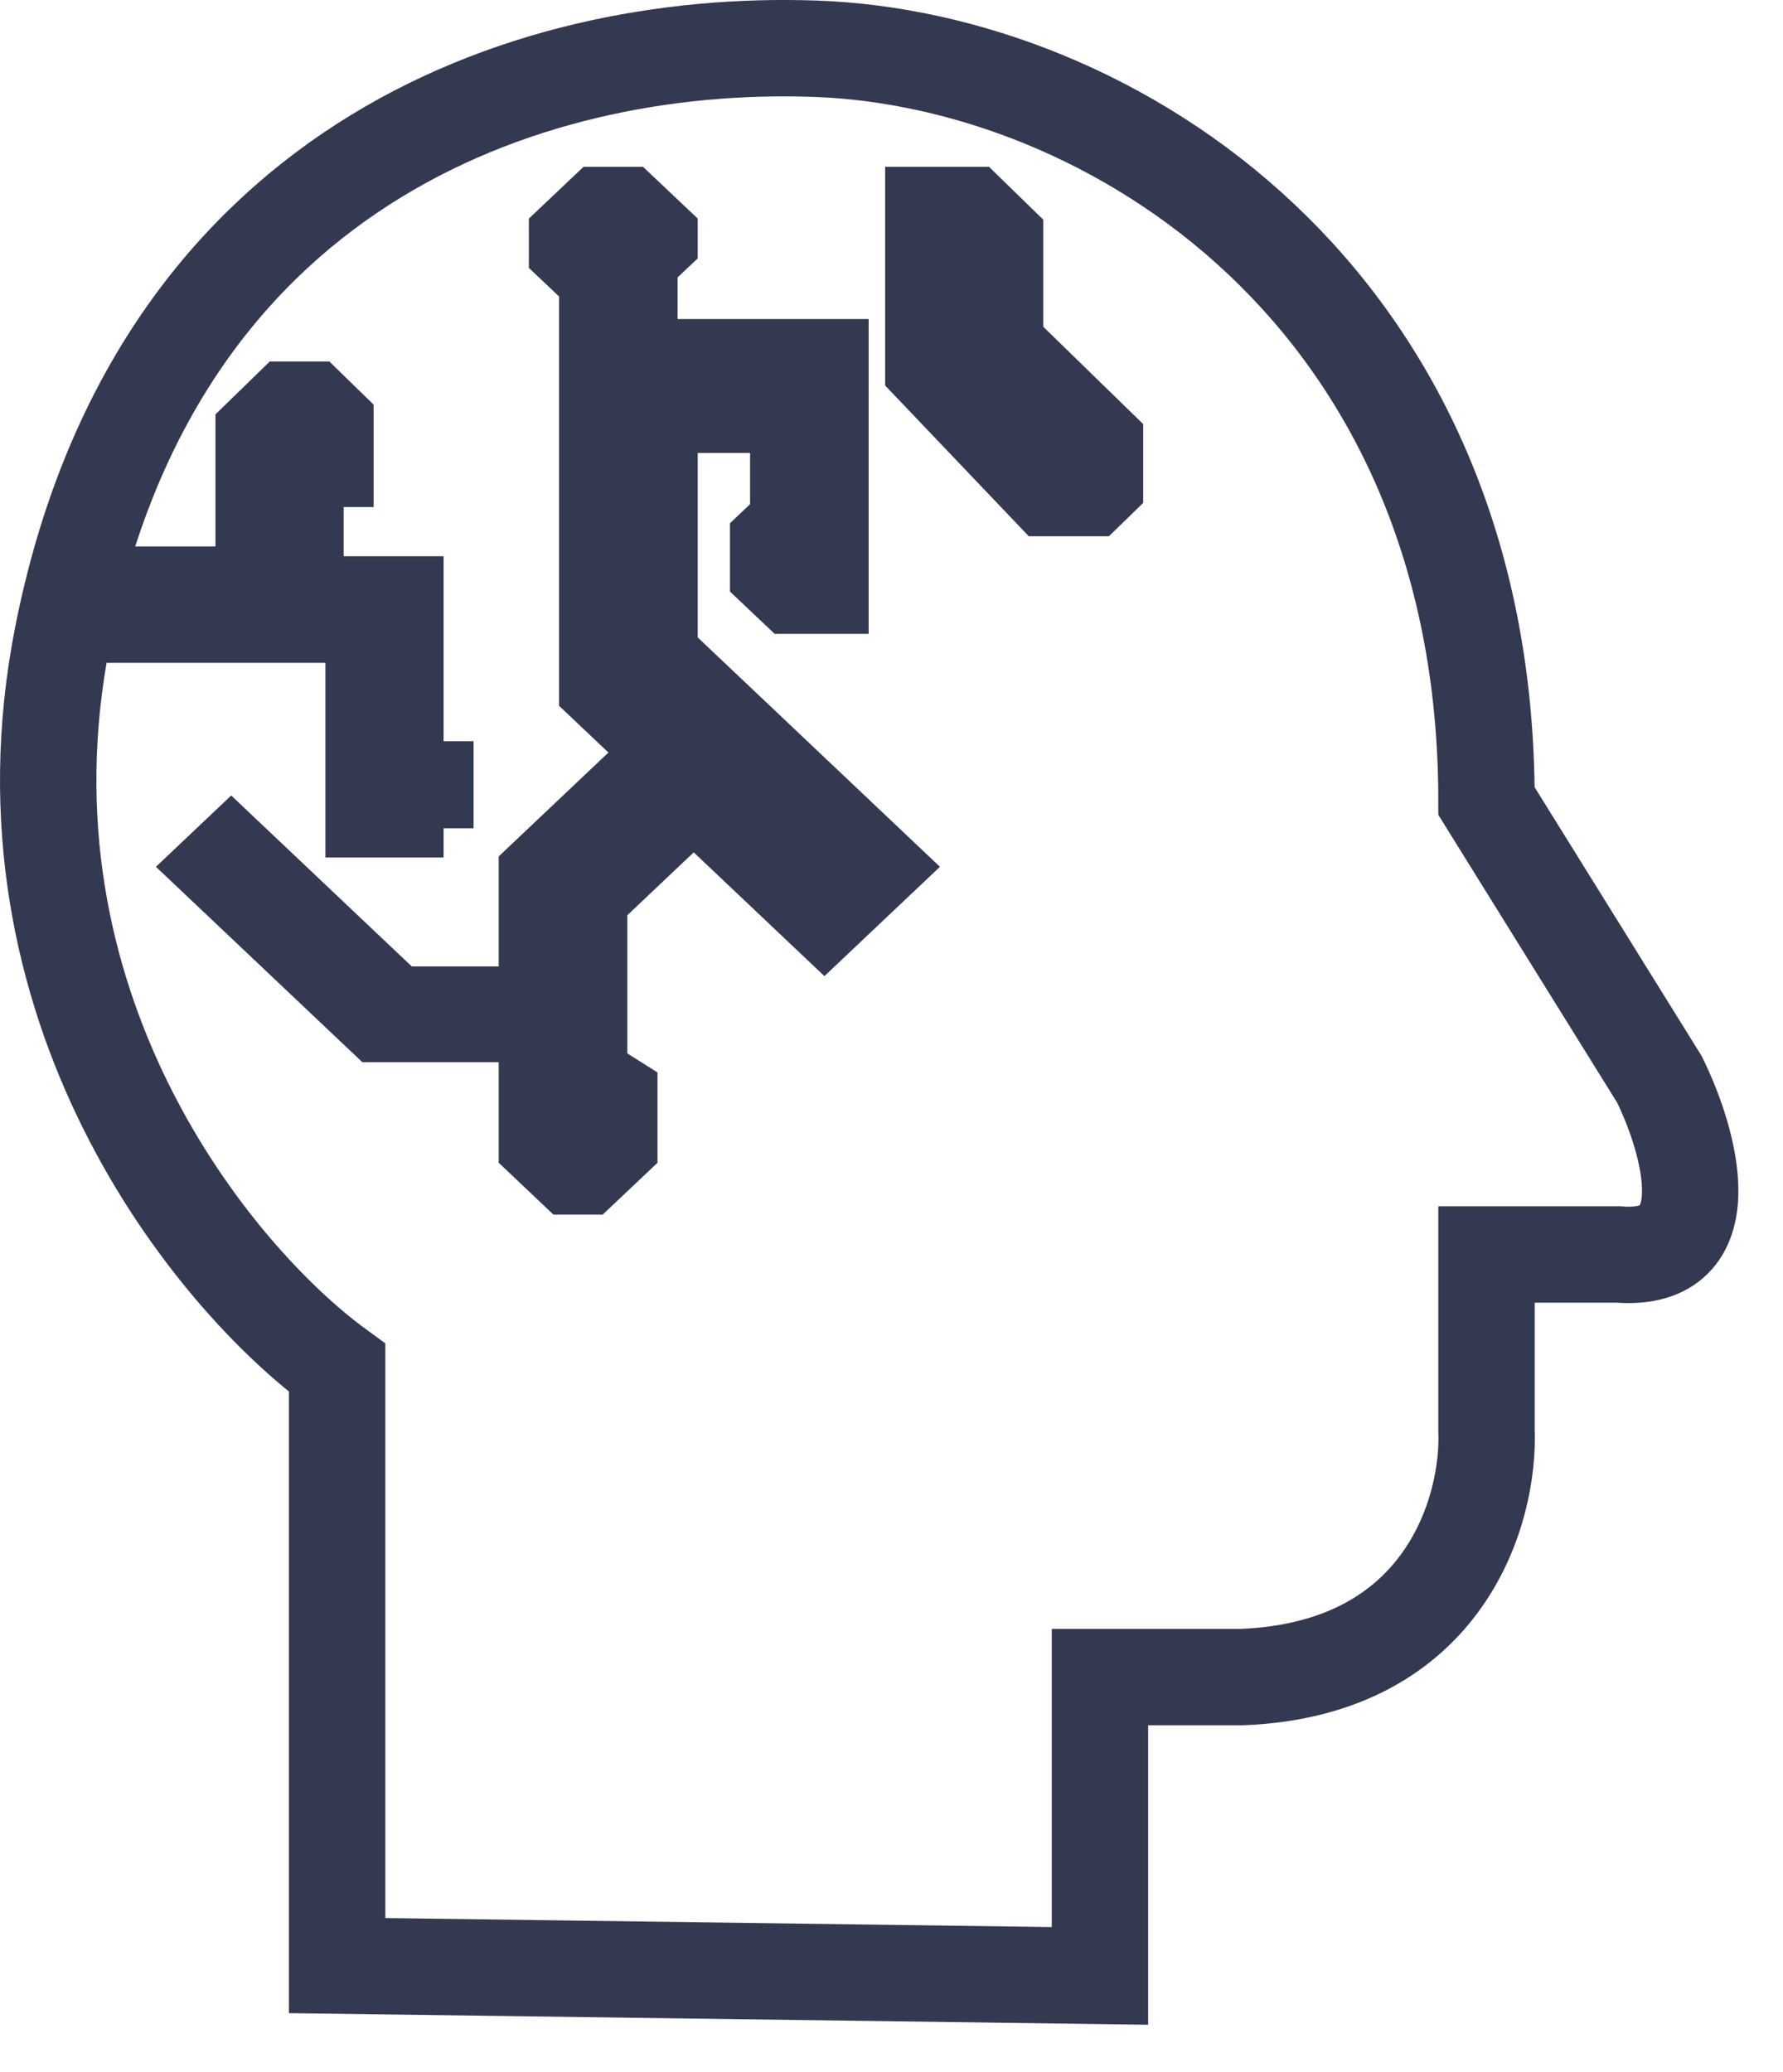 <svg width="37" height="43" viewBox="0 0 37 43" fill="none" xmlns="http://www.w3.org/2000/svg">
<path d="M6.996 28.383V40.786L22.826 41V34.799H25.781C30.003 34.627 30.917 31.306 30.847 29.666V26.031H33.591C35.786 26.202 35.068 23.679 34.435 22.396L30.847 16.622C30.847 6.144 23.037 1.225 16.916 1.011C10.795 0.797 3.196 3.577 1.297 13.2C-0.223 20.898 4.463 26.53 6.996 28.383Z" stroke="#343952" stroke-width="2"/>
<path d="M12.518 18.776V22.134L13.144 22.529V23.912L12.309 24.702H11.683L10.849 23.912V21.541H7.719L3.963 17.986L4.798 17.195L8.345 20.553H10.849V17.986L13.353 15.615L12.101 14.43V5.936L11.475 5.344V4.751L12.309 3.961H13.144L13.979 4.751V5.146L13.561 5.541V7.121H17.526V12.652H16.274L15.648 12.06V11.072L16.065 10.677V8.899H13.979V13.442L18.778 17.986L17.108 19.566L14.396 16.998L12.518 18.776Z" fill="#343952" stroke="#343952"/>
<path d="M7.253 13.254H2.482V11.84H4.971V8.809L5.801 8.001H6.631L7.253 8.607V10.021H6.631V12.042H8.705V15.88H9.327V16.688H8.705V17.294H7.253V13.254Z" fill="#343952"/>
<path d="M20.32 3.961H18.868V7.799L21.564 10.628H22.808L23.223 10.224V9.011L21.149 6.991V4.769L20.32 3.961Z" fill="#343952"/>
<path d="M7.253 13.254H2.482V11.84H4.971V8.809L5.801 8.001H6.631L7.253 8.607V10.021H6.631V12.042H8.705V15.88H9.327V16.688H8.705V17.294H7.253V13.254Z" stroke="#343952"/>
<path d="M20.32 3.961H18.868V7.799L21.564 10.628H22.808L23.223 10.224V9.011L21.149 6.991V4.769L20.32 3.961Z" stroke="#343952"/>
</svg>
